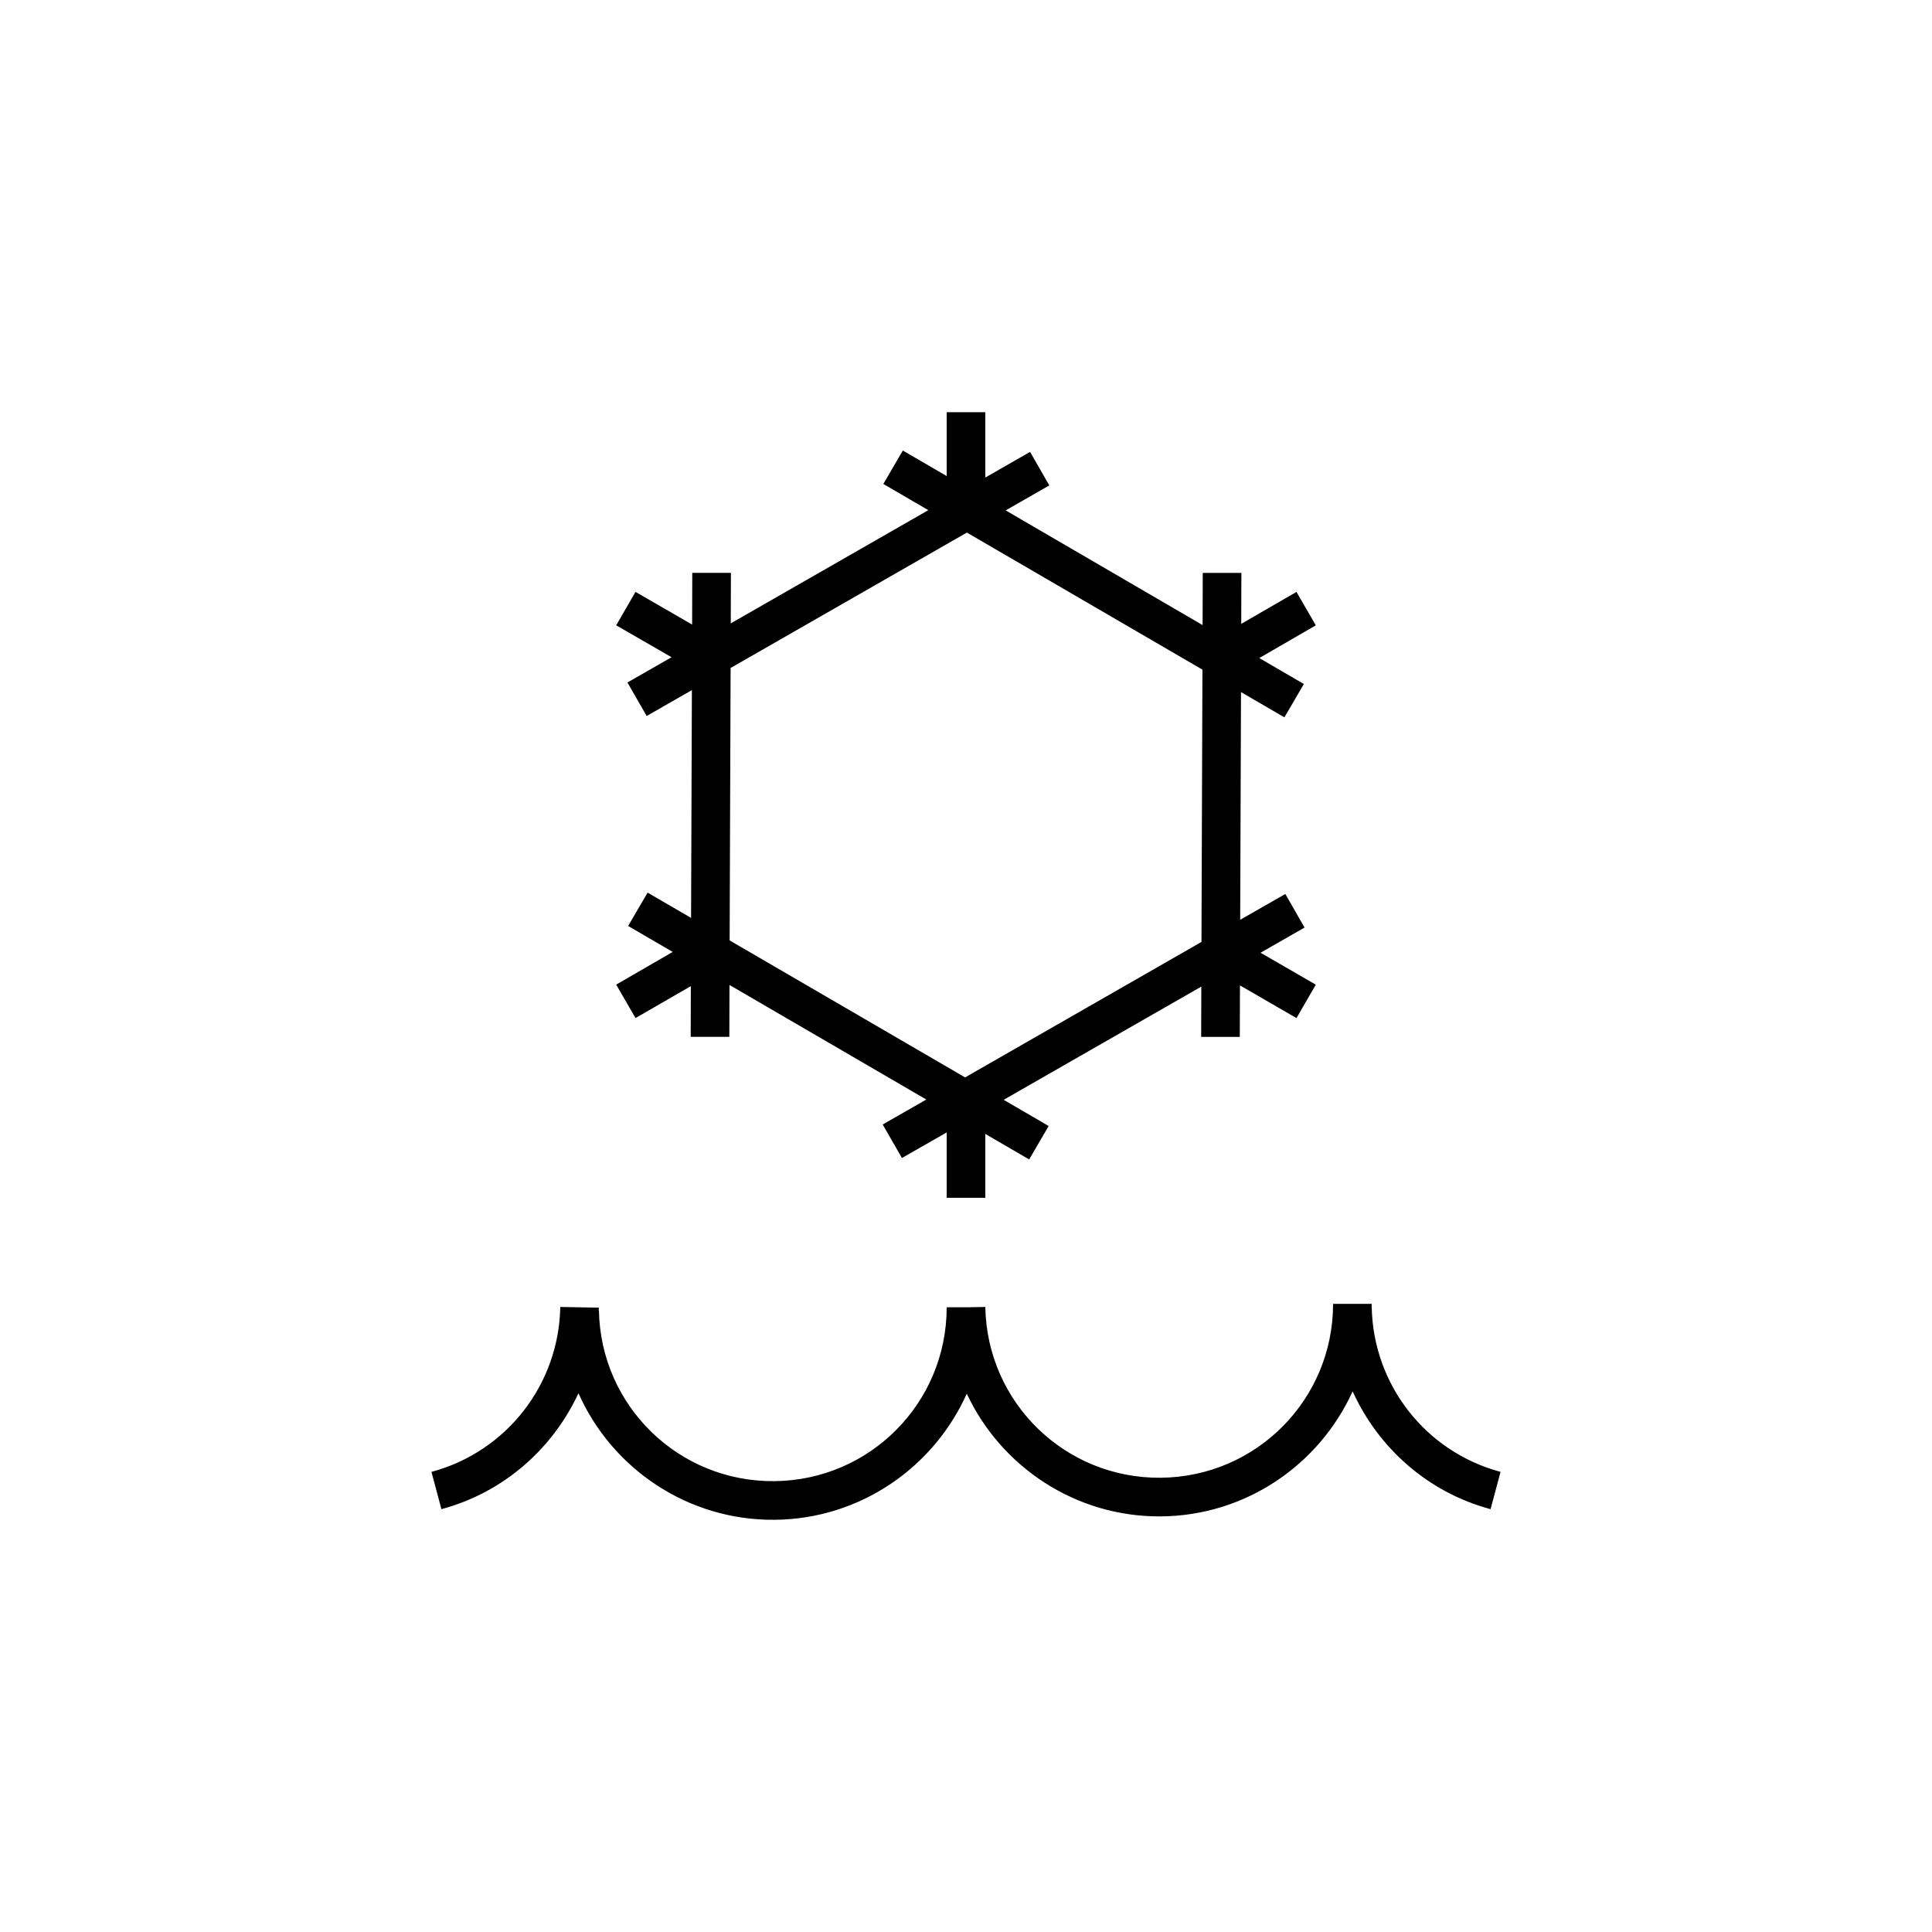 <?xml version="1.0" encoding="UTF-8" standalone="no"?>
<!-- Created with Inkscape (http://www.inkscape.org/) -->

<svg
   xmlns:dc="http://purl.org/dc/elements/1.1/"
   xmlns:cc="http://creativecommons.org/ns#"
   xmlns:rdf="http://www.w3.org/1999/02/22-rdf-syntax-ns#"
   xmlns:svg="http://www.w3.org/2000/svg"
   xmlns="http://www.w3.org/2000/svg"
   xmlns:sodipodi="http://sodipodi.sourceforge.net/DTD/sodipodi-0.dtd"
   xmlns:inkscape="http://www.inkscape.org/namespaces/inkscape"
   width="50"
   height="50"
   viewBox="0 0 50 50"
   id="svg2"
   version="1.1"
   inkscape:version="0.92.4 (5da689c313, 2019-01-14)"
   sodipodi:docname="DIN0989_Kuehlung_mit_Wasser.svg"
   inkscape:export-filename="P:\Files\Axialis\Library\Baldwin\Inkscape-png-export\DIN0492_Abstreichen_Escape.png"
   inkscape:export-xdpi="92.160004"
   inkscape:export-ydpi="92.160004">
  <defs
     id="defs4" />
  <sodipodi:namedview
     id="base"
     pagecolor="#ffffff"
     bordercolor="#666666"
     borderopacity="1.0"
     inkscape:pageopacity="0.0"
     inkscape:pageshadow="2"
     inkscape:zoom="9.7209677"
     inkscape:cx="-35.727066"
     inkscape:cy="20.567845"
     inkscape:document-units="px"
     inkscape:current-layer="layer1"
     showgrid="true"
     units="px"
     showborder="true"
     borderlayer="false"
     inkscape:showpageshadow="true"
     inkscape:window-width="2560"
     inkscape:window-height="1377"
     inkscape:window-x="-8"
     inkscape:window-y="-8"
     inkscape:window-maximized="1">
    <inkscape:grid
       type="xygrid"
       id="grid10233" />
  </sodipodi:namedview>
  <g
     inkscape:label="Ebene 1"
     inkscape:groupmode="layer"
     id="layer1"
     transform="translate(0,-1002.362)">
    <path
       style="color:#000000;font-style:normal;font-variant:normal;font-weight:normal;font-stretch:normal;font-size:medium;line-height:normal;font-family:sans-serif;font-variant-ligatures:normal;font-variant-position:normal;font-variant-caps:normal;font-variant-numeric:normal;font-variant-alternates:normal;font-feature-settings:normal;text-indent:0;text-align:start;text-decoration:none;text-decoration-line:none;text-decoration-style:solid;text-decoration-color:#000000;letter-spacing:normal;word-spacing:normal;text-transform:none;writing-mode:lr-tb;direction:ltr;text-orientation:mixed;dominant-baseline:auto;baseline-shift:baseline;text-anchor:start;white-space:normal;shape-padding:0;clip-rule:nonzero;display:inline;overflow:visible;visibility:visible;opacity:1;isolation:auto;mix-blend-mode:normal;color-interpolation:sRGB;color-interpolation-filters:linearRGB;solid-color:#000000;solid-opacity:1;vector-effect:none;fill:#000000;fill-opacity:1;fill-rule:nonzero;stroke:none;stroke-width:1;stroke-linecap:butt;stroke-linejoin:miter;stroke-miterlimit:4;stroke-dasharray:none;stroke-dashoffset:0;stroke-opacity:1;color-rendering:auto;image-rendering:auto;shape-rendering:auto;text-rendering:auto;enable-background:accumulate"
       d="m 24.5,10.668 v 1.652 l -1.135,-0.66 -0.504,0.865 1.164,0.678 -5.113,2.93 0.004,-1.307 h -1 l -0.004,1.338 -1.465,-0.846 -0.5,0.865 1.432,0.826 -1.141,0.654 0.498,0.867 1.17,-0.67 -0.021,5.895 -1.125,-0.654 -0.504,0.863 1.154,0.672 -1.463,0.846 0.5,0.865 1.432,-0.826 -0.004,1.312 h 1 l 0.004,-1.342 5.094,2.965 -1.129,0.646 0.498,0.867 L 24.5,29.307 v 1.691 h 1 v -1.652 l 1.135,0.66 0.504,-0.865 -1.164,-0.678 5.115,-2.93 -0.004,1.301 h 1 l 0.004,-1.332 1.463,0.846 0.5,-0.865 -1.43,-0.826 1.139,-0.652 -0.498,-0.869 -1.168,0.668 0.021,-5.893 1.123,0.654 0.504,-0.863 -1.154,-0.672 1.463,-0.846 -0.5,-0.865 -1.43,0.826 0.004,-1.318 h -1 l -0.004,1.35 L 26.027,13.209 27.156,12.562 26.658,11.695 25.5,12.359 v -1.691 z m 0.523,3.115 6.096,3.547 -0.025,7.047 -6.117,3.506 -6.094,-3.545 0.025,-7.051 z"
       transform="translate(0,1002.362)"
       id="path833-1"
       inkscape:connector-curvature="0" />
    <path
       style="color:#000000;font-style:normal;font-variant:normal;font-weight:normal;font-stretch:normal;font-size:medium;line-height:normal;font-family:sans-serif;font-variant-ligatures:normal;font-variant-position:normal;font-variant-caps:normal;font-variant-numeric:normal;font-variant-alternates:normal;font-feature-settings:normal;text-indent:0;text-align:start;text-decoration:none;text-decoration-line:none;text-decoration-style:solid;text-decoration-color:#000000;letter-spacing:normal;word-spacing:normal;text-transform:none;writing-mode:lr-tb;direction:ltr;text-orientation:mixed;dominant-baseline:auto;baseline-shift:baseline;text-anchor:start;white-space:normal;shape-padding:0;clip-rule:nonzero;display:inline;overflow:visible;visibility:visible;opacity:1;isolation:auto;mix-blend-mode:normal;color-interpolation:sRGB;color-interpolation-filters:linearRGB;solid-color:#000000;solid-opacity:1;vector-effect:none;fill:#000000;fill-opacity:1;fill-rule:nonzero;stroke:none;stroke-width:1;stroke-linecap:butt;stroke-linejoin:miter;stroke-miterlimit:4;stroke-dasharray:none;stroke-dashoffset:0;stroke-opacity:1;paint-order:normal;color-rendering:auto;image-rendering:auto;shape-rendering:auto;text-rendering:auto;enable-background:accumulate"
       d="m 34.5,33.744 c 0,2.475 -1.986,4.478 -4.461,4.5 -2.473,0.022 -4.491,-1.941 -4.539,-4.412 -5.1e-5,-0.003 4.7e-5,-0.005 0,-0.008 l -0.445,0.008 H 24.5 c 0,0.003 7e-6,0.006 0,0.01 -0.005,2.471 -1.989,4.468 -4.461,4.49 -2.475,0.022 -4.495,-1.945 -4.539,-4.42 h -0.008 c 7.33e-4,-0.024 0.007,-0.046 0.008,-0.07 l -1,-0.018 c -0.036,2.009 -1.393,3.748 -3.334,4.268 l 0.258,0.965 c 1.607,-0.431 2.875,-1.559 3.547,-3 0.864,1.945 2.822,3.295 5.078,3.275 2.216,-0.02 4.118,-1.359 4.971,-3.264 0.886,1.89 2.812,3.195 5.029,3.176 2.206,-0.02 4.098,-1.346 4.957,-3.236 0.666,1.465 1.945,2.613 3.57,3.049 l 0.258,-0.965 C 36.893,37.572 35.536,35.833 35.5,33.824 h -0.004 c 3.93e-4,-0.027 0.004,-0.053 0.004,-0.08 z"
       transform="translate(0,1002.362)"
       id="path839"
       inkscape:connector-curvature="0" />
  </g>
</svg>

